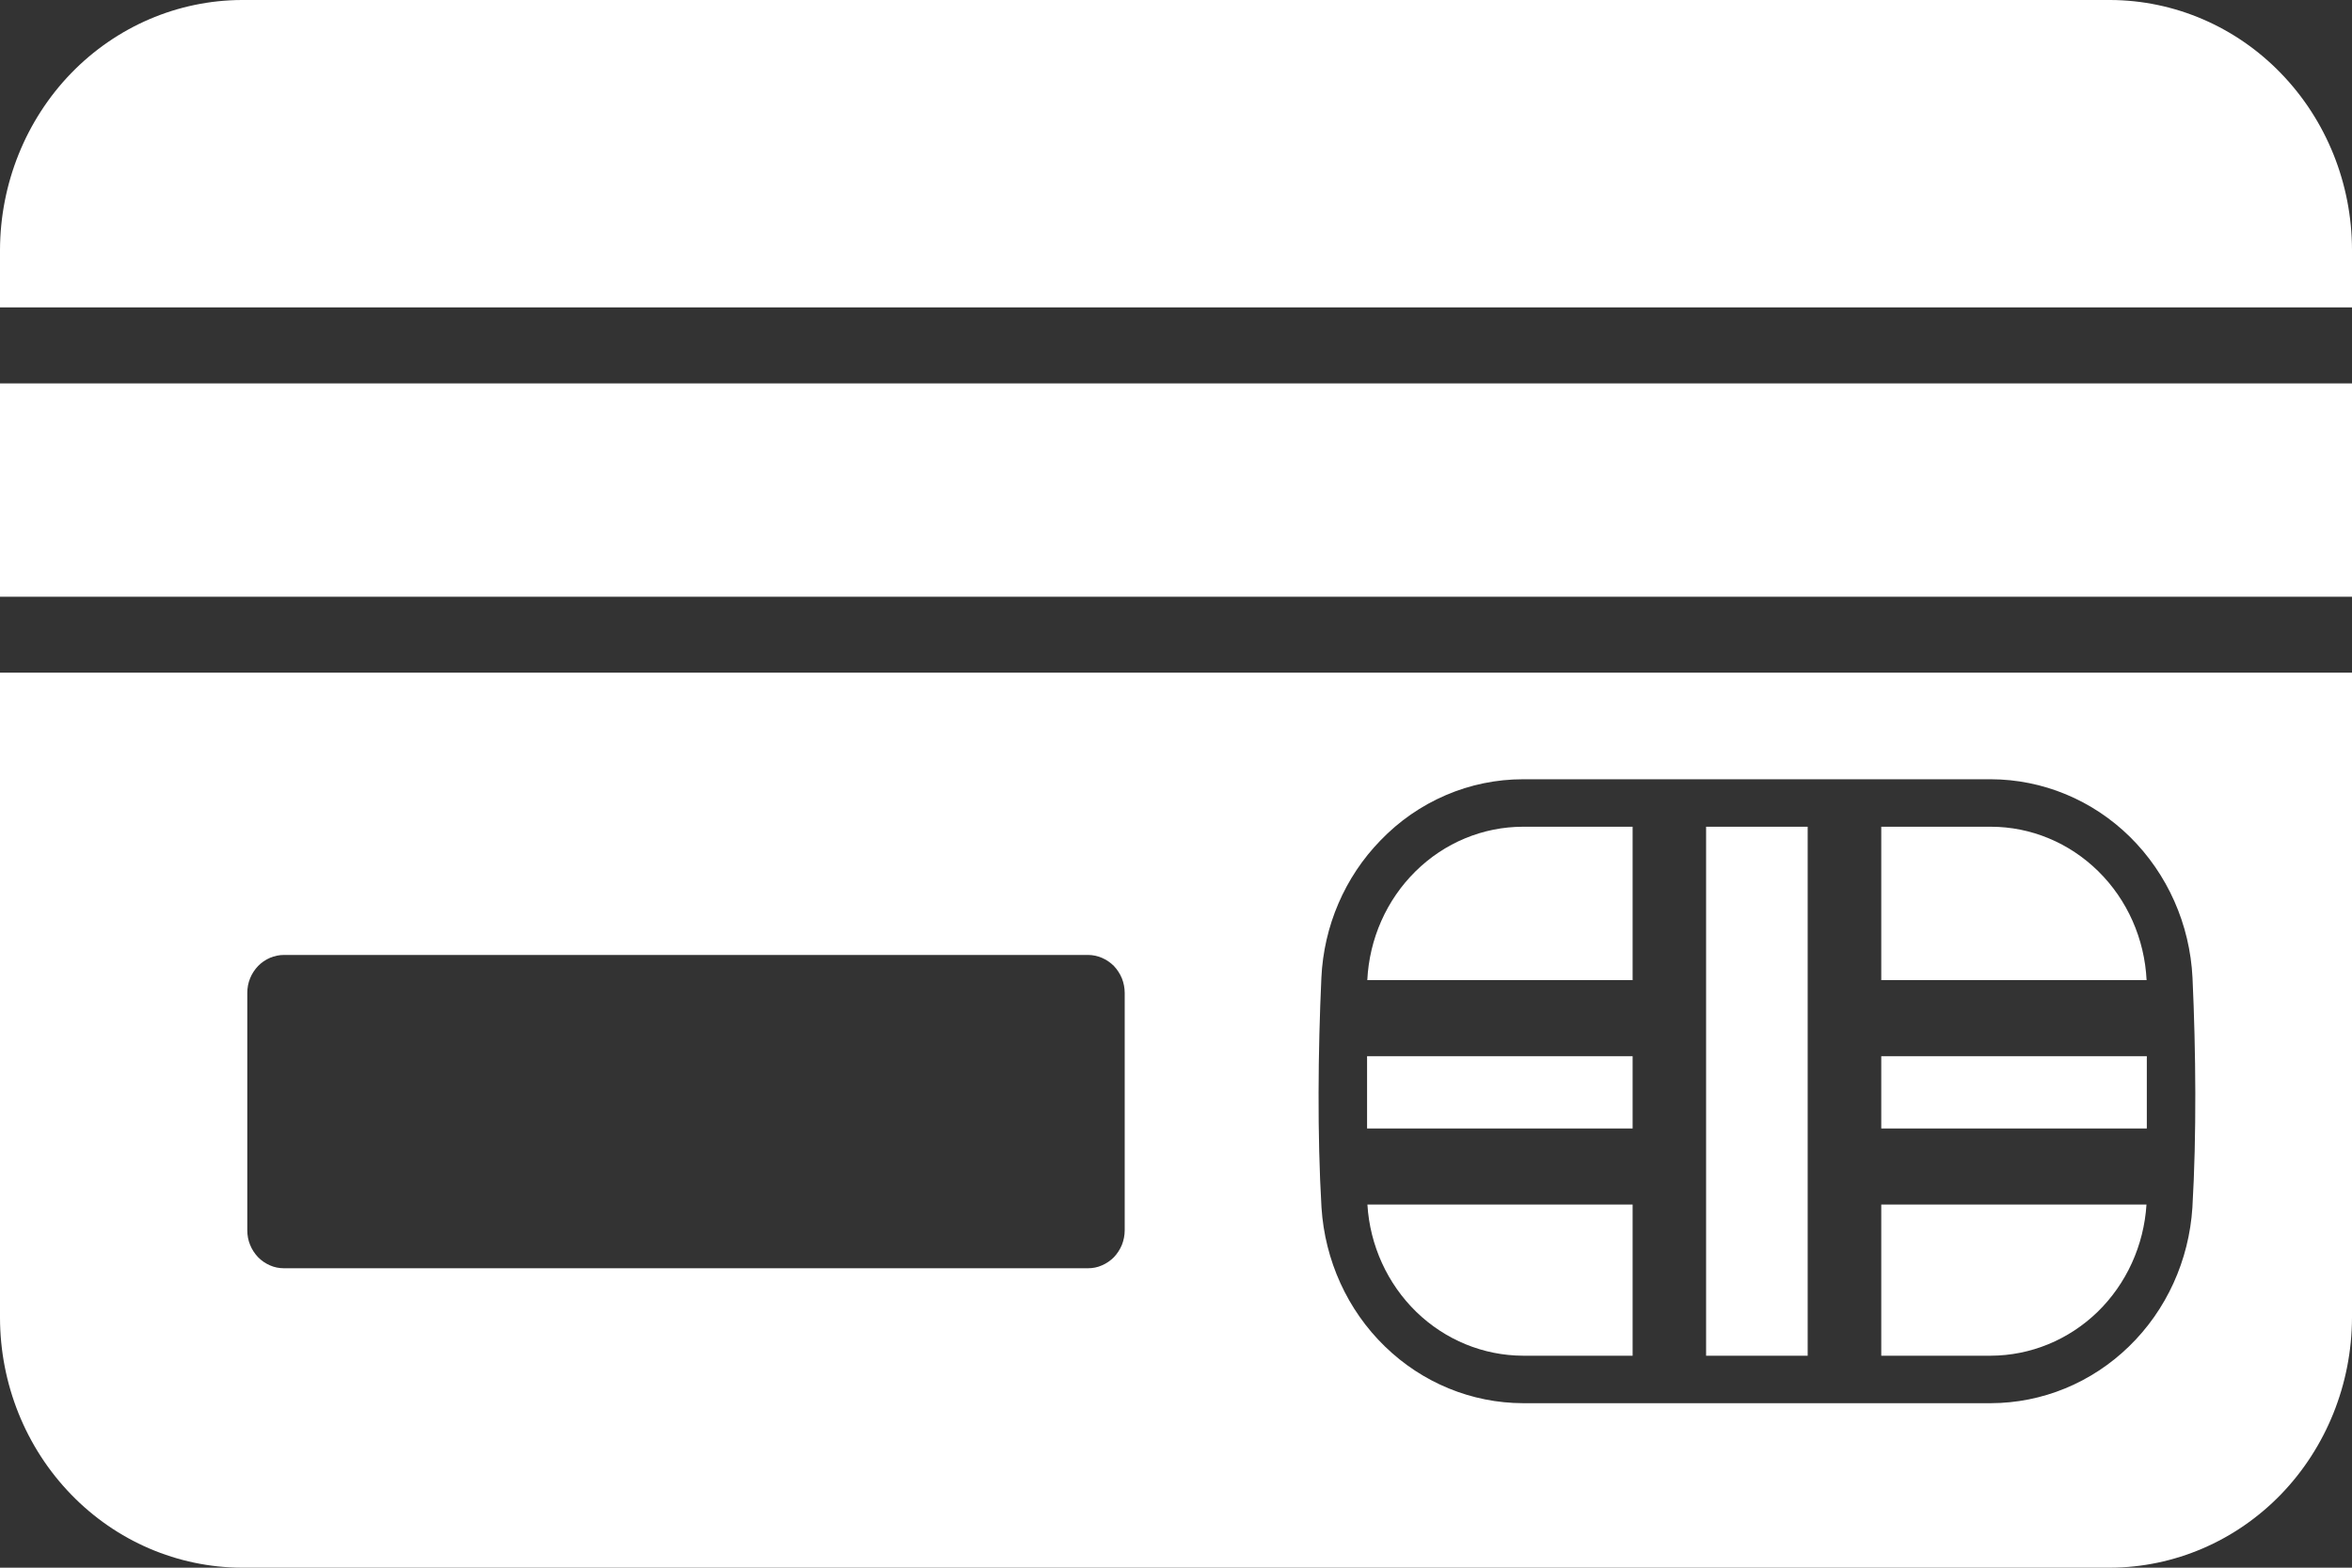 <svg width="21" height="14" viewBox="0 0 21 14" fill="none" xmlns="http://www.w3.org/2000/svg">
<rect x="0" y="0" width="21" height="14" fill="#333333" stroke="none"/>
<path fill-rule="evenodd" clip-rule="evenodd" d="M0 2.745H21V2.231C20.999 1.64 20.771 1.073 20.366 0.655C19.962 0.237 19.414 0.002 18.842 0H2.159C1.587 0.002 1.039 0.237 0.634 0.655C0.23 1.073 0.002 1.64 0 2.231V2.745H0Z" fill="white"/>
<path d="M13.599 7.383H14.577V8.753H12.208C12.226 8.384 12.38 8.036 12.639 7.781C12.897 7.526 13.241 7.383 13.599 7.383ZM14.577 9.432V10.078H12.206V9.432H14.577ZM14.577 10.757V12.107H13.599C13.244 12.106 12.904 11.966 12.646 11.716C12.388 11.465 12.231 11.122 12.209 10.757H14.577ZM15.233 7.383H16.14V12.107H15.233V7.383ZM16.797 7.383H17.775C18.133 7.383 18.476 7.526 18.735 7.781C18.994 8.036 19.148 8.384 19.166 8.753H16.797V7.383H16.797ZM19.168 9.432V10.078H16.797V9.432H19.168ZM19.165 10.757C19.142 11.122 18.986 11.465 18.728 11.716C18.47 11.966 18.129 12.106 17.775 12.107H16.797V10.757H19.165Z" fill="white"/>
<path fill-rule="evenodd" clip-rule="evenodd" d="M12.325 7.506C12.492 7.332 12.69 7.195 12.909 7.101C13.127 7.007 13.362 6.959 13.599 6.959H17.775C18.238 6.96 18.683 7.144 19.018 7.474C19.353 7.805 19.553 8.255 19.576 8.733C19.606 9.388 19.613 10.135 19.575 10.783C19.545 11.256 19.343 11.7 19.009 12.024C18.675 12.349 18.234 12.53 17.775 12.531H13.599C13.14 12.53 12.699 12.349 12.365 12.024C12.031 11.7 11.829 11.256 11.799 10.783C11.761 10.135 11.768 9.388 11.798 8.733C11.819 8.27 12.007 7.833 12.325 7.506ZM21 6.007H0V11.768C0.001 12.36 0.229 12.927 0.634 13.345C1.038 13.763 1.586 13.998 2.158 14H18.841C19.413 13.998 19.961 13.763 20.366 13.345C20.77 12.927 20.998 12.36 21 11.768V6.007H21ZM2.536 8.528H9.714C9.757 8.528 9.799 8.537 9.839 8.554C9.879 8.571 9.915 8.596 9.946 8.627C9.976 8.659 10 8.696 10.017 8.737C10.033 8.778 10.042 8.822 10.042 8.867V10.987C10.042 11.032 10.033 11.076 10.017 11.117C10 11.158 9.976 11.195 9.946 11.227C9.915 11.258 9.879 11.283 9.839 11.3C9.799 11.318 9.757 11.326 9.714 11.326H2.536C2.493 11.326 2.45 11.318 2.41 11.3C2.371 11.283 2.334 11.258 2.304 11.227C2.274 11.195 2.249 11.158 2.233 11.117C2.216 11.076 2.208 11.032 2.208 10.987V8.867C2.208 8.822 2.216 8.778 2.233 8.737C2.249 8.696 2.274 8.659 2.304 8.627C2.334 8.596 2.371 8.571 2.41 8.554C2.45 8.537 2.493 8.528 2.536 8.528Z" fill="white"/>
<path fill-rule="evenodd" clip-rule="evenodd" d="M0 5.329H21V3.424H0V5.329Z" fill="white"/>
</svg>
